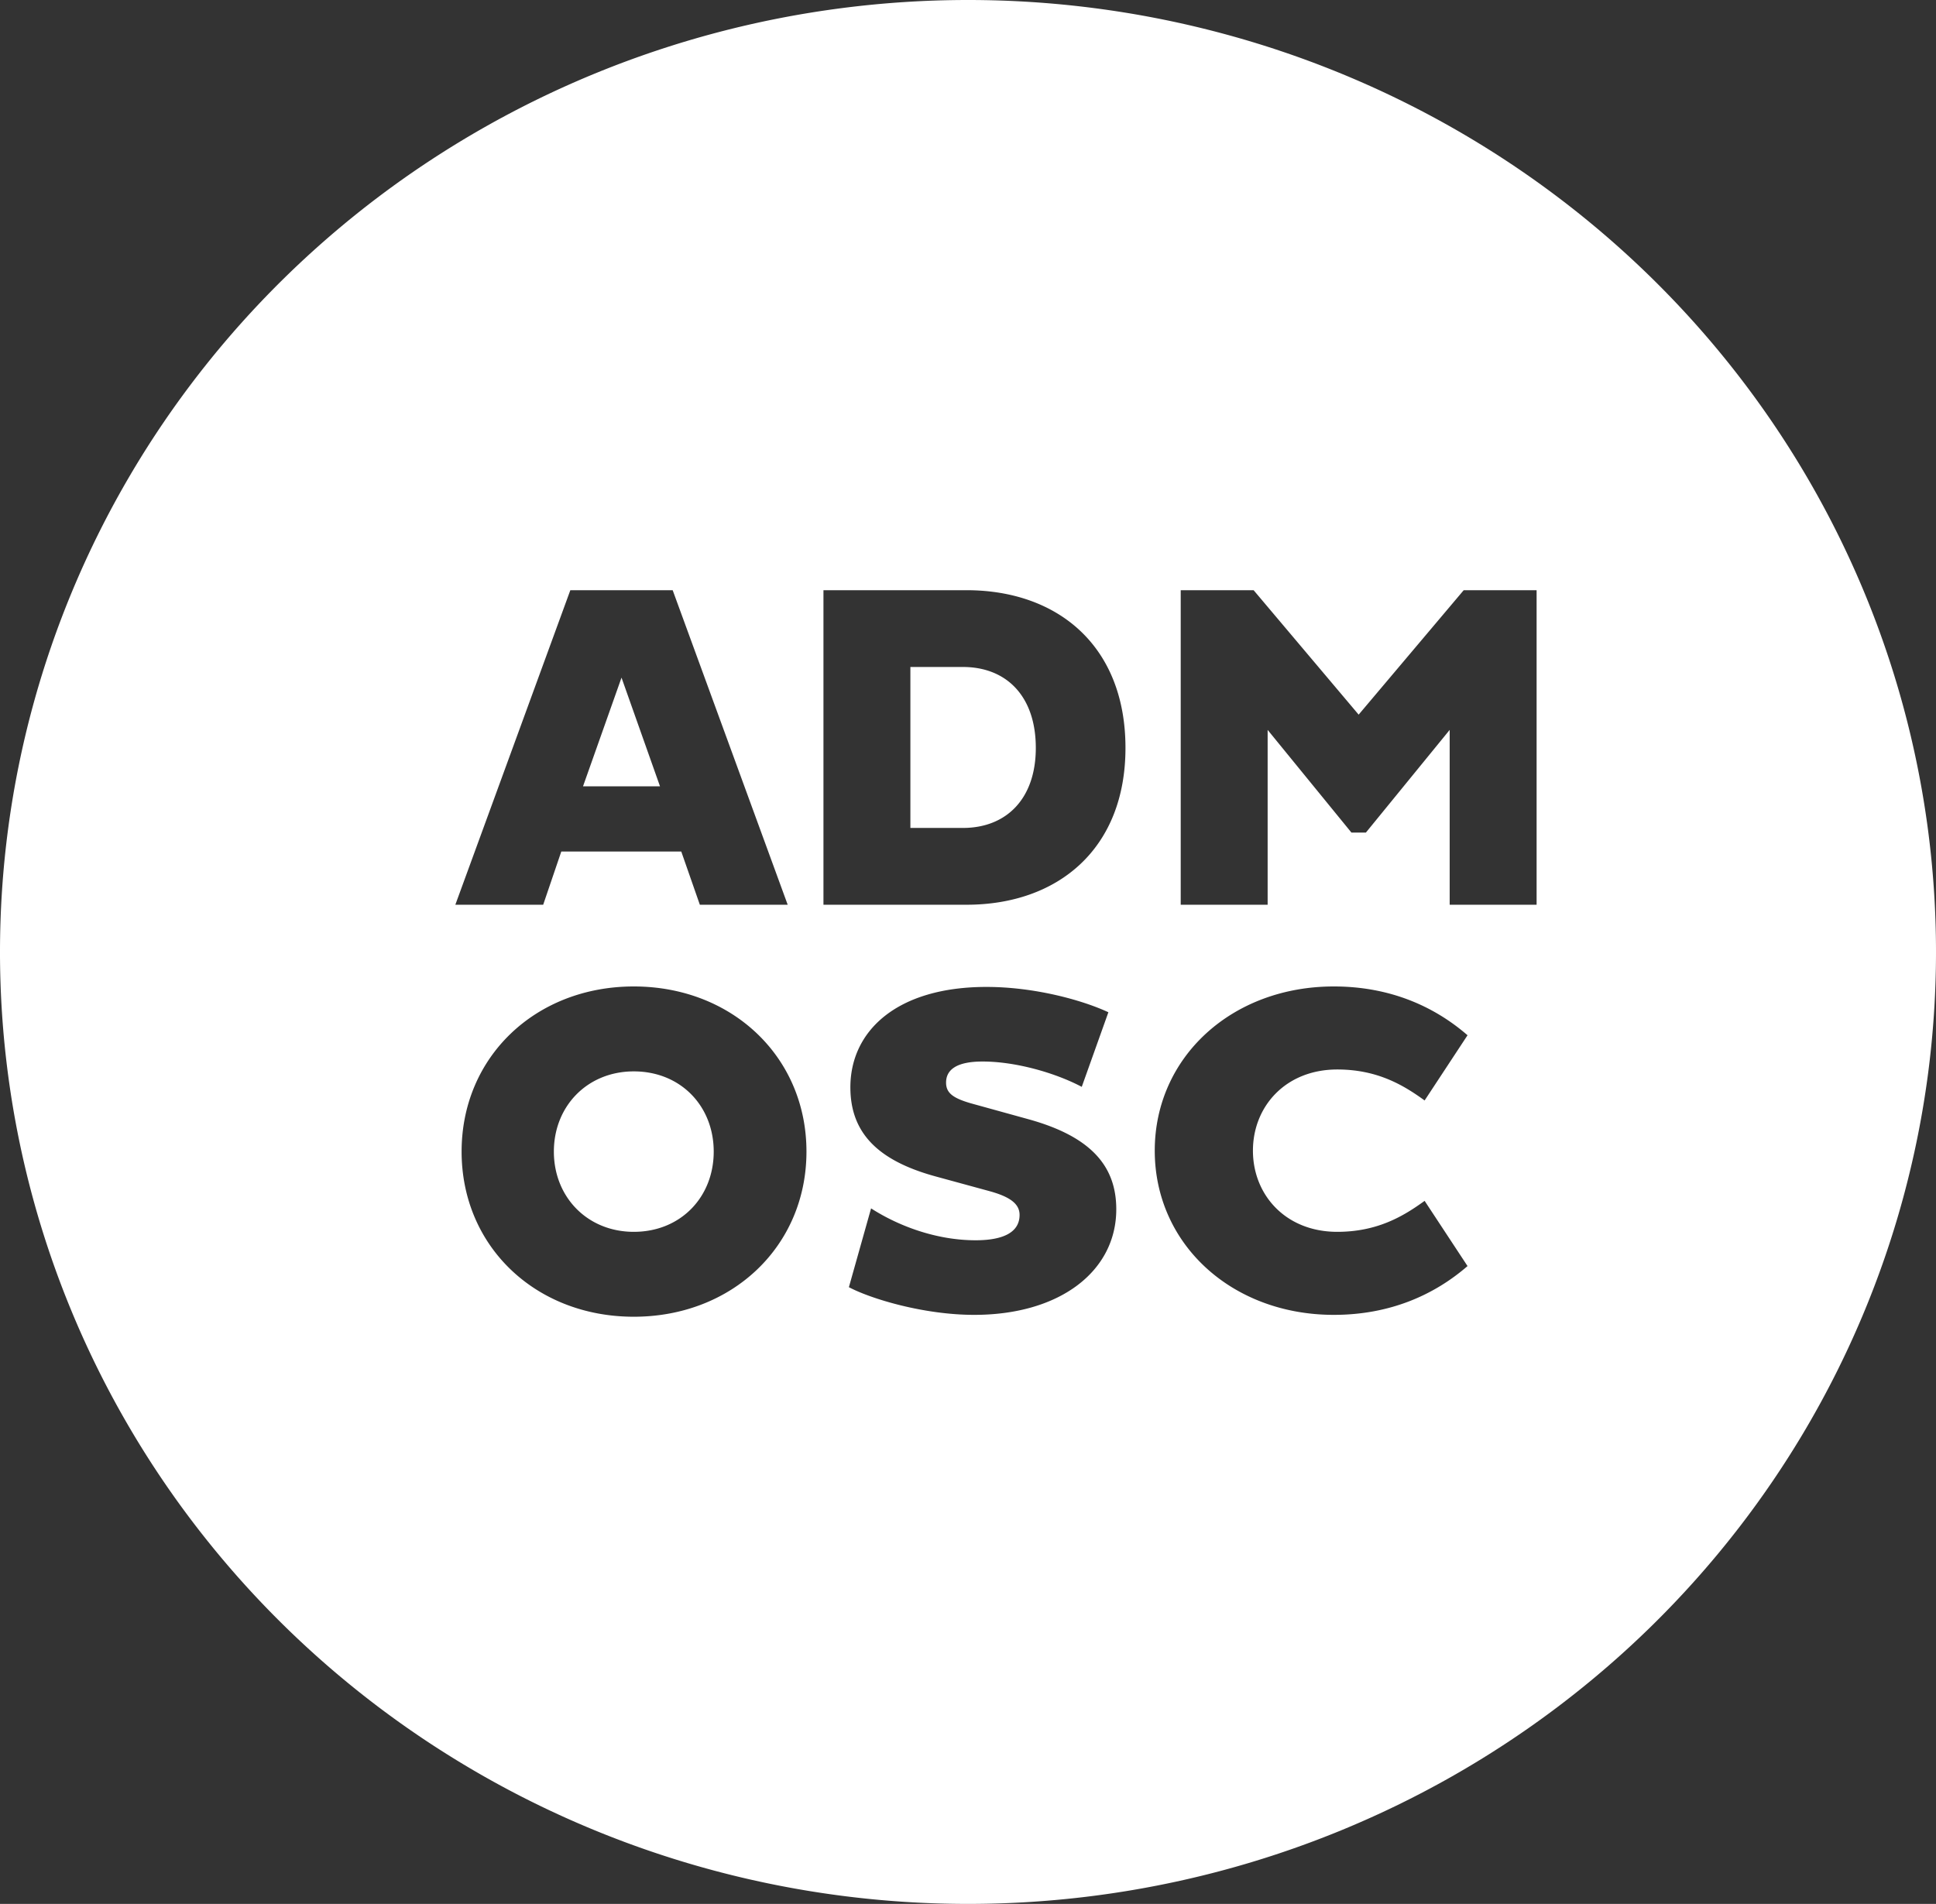 <?xml version="1.0" encoding="UTF-8" standalone="no"?>
<!-- Created with Inkscape (http://www.inkscape.org/) -->

<svg
   width="99.109mm"
   height="97.479mm"
   viewBox="0 0 99.109 97.479"
   version="1.1"
   id="svg1"
   xml:space="preserve"
   sodipodi:docname="ADM-OSC-logo-white.svg"
   inkscape:version="1.4 (86a8ad7, 2024-10-11)"
   xmlns:inkscape="http://www.inkscape.org/namespaces/inkscape"
   xmlns:sodipodi="http://sodipodi.sourceforge.net/DTD/sodipodi-0.dtd"
   xmlns="http://www.w3.org/2000/svg"
   xmlns:svg="http://www.w3.org/2000/svg"><rect x="0" y="0" width="99.109" height="97.479" fill="#333333" stroke="none"/><sodipodi:namedview
     id="namedview1"
     pagecolor="#ffffff"
     bordercolor="#000000"
     borderopacity="0.25"
     inkscape:showpageshadow="2"
     inkscape:pageopacity="0.0"
     inkscape:pagecheckerboard="true"
     inkscape:deskcolor="#d1d1d1"
     inkscape:document-units="mm"
     inkscape:zoom="2.4727009"
     inkscape:cx="187.24465"
     inkscape:cy="184.21153"
     inkscape:window-width="1920"
     inkscape:window-height="1171"
     inkscape:window-x="-9"
     inkscape:window-y="-9"
     inkscape:window-maximized="1"
     inkscape:current-layer="svg1"
     showborder="true" /><defs
     id="defs1" /><g
     id="layer4"
     style="display:inline"
     transform="translate(-47.069,-80.488)"><path
       id="path1"
       style="display:inline;stroke-width:0.276;fill:#ffffff;fill-opacity:1"
       d="M 96.623 80.488 A 49.554 48.739 0 0 0 47.069 129.227 A 49.554 48.739 0 0 0 96.623 177.967 A 49.554 48.739 0 0 0 146.178 129.227 A 49.554 48.739 0 0 0 96.623 80.488 z M 76.266 110.706 L 81.505 110.706 L 87.393 126.81 L 82.896 126.81 L 81.945 124.086 L 75.803 124.086 L 74.876 126.81 L 70.379 126.81 L 76.266 110.706 z M 89.224 110.706 L 96.549 110.706 C 101.208 110.706 104.685 113.548 104.685 118.781 C 104.685 123.968 101.208 126.81 96.549 126.81 L 89.224 126.81 L 89.224 110.706 z M 107.513 110.706 L 111.245 110.706 L 116.622 117.077 L 122 110.706 L 125.732 110.706 L 125.732 126.81 L 121.282 126.81 L 121.282 117.858 L 116.993 123.115 L 116.252 123.115 L 111.963 117.858 L 111.963 126.81 L 107.513 126.81 L 107.513 110.706 z M 93.674 114.637 L 93.674 122.878 L 96.363 122.878 C 98.588 122.878 100.095 121.386 100.095 118.781 C 100.095 116.129 98.588 114.637 96.363 114.637 L 93.674 114.637 z M 78.886 115.182 L 76.915 120.747 L 80.856 120.747 L 78.886 115.182 z M 79.515 130.994 C 84.54 130.994 88.354 134.597 88.354 139.449 C 88.354 144.301 84.54 147.904 79.515 147.904 C 74.489 147.904 70.7 144.301 70.7 139.449 C 70.7 134.597 74.489 130.994 79.515 130.994 z M 115.352 130.994 C 118.206 130.994 120.479 132.003 122.196 133.492 L 119.999 136.831 C 118.938 136.062 117.599 135.245 115.528 135.245 C 112.877 135.245 111.21 137.143 111.21 139.401 C 111.21 141.659 112.877 143.557 115.528 143.557 C 117.599 143.557 118.938 142.74 119.999 141.971 L 122.196 145.31 C 120.479 146.799 118.206 147.808 115.352 147.808 C 110.124 147.808 106.184 144.181 106.184 139.401 C 106.184 134.621 110.124 130.994 115.352 130.994 z M 97.572 131.018 C 100.022 131.018 102.472 131.69 103.81 132.315 L 102.447 136.134 C 101.083 135.414 99.062 134.837 97.37 134.837 C 96.057 134.837 95.501 135.245 95.501 135.918 C 95.501 136.446 95.855 136.711 96.764 136.975 L 99.719 137.792 C 102.926 138.68 104.214 140.194 104.214 142.404 C 104.214 145.55 101.361 147.808 96.941 147.808 C 94.365 147.808 91.662 146.992 90.526 146.391 L 91.662 142.356 C 93.001 143.22 94.945 143.989 97.016 143.989 C 98.431 143.989 99.264 143.58 99.264 142.692 C 99.264 142.115 98.759 141.755 97.699 141.467 L 94.971 140.722 C 92.067 139.929 90.602 138.536 90.602 136.158 C 90.602 133.276 92.975 131.018 97.572 131.018 z M 79.515 135.342 C 77.141 135.342 75.423 137.119 75.423 139.449 C 75.423 141.779 77.141 143.557 79.515 143.557 C 81.914 143.557 83.606 141.779 83.606 139.449 C 83.606 137.119 81.914 135.342 79.515 135.342 z " /></g></svg>
